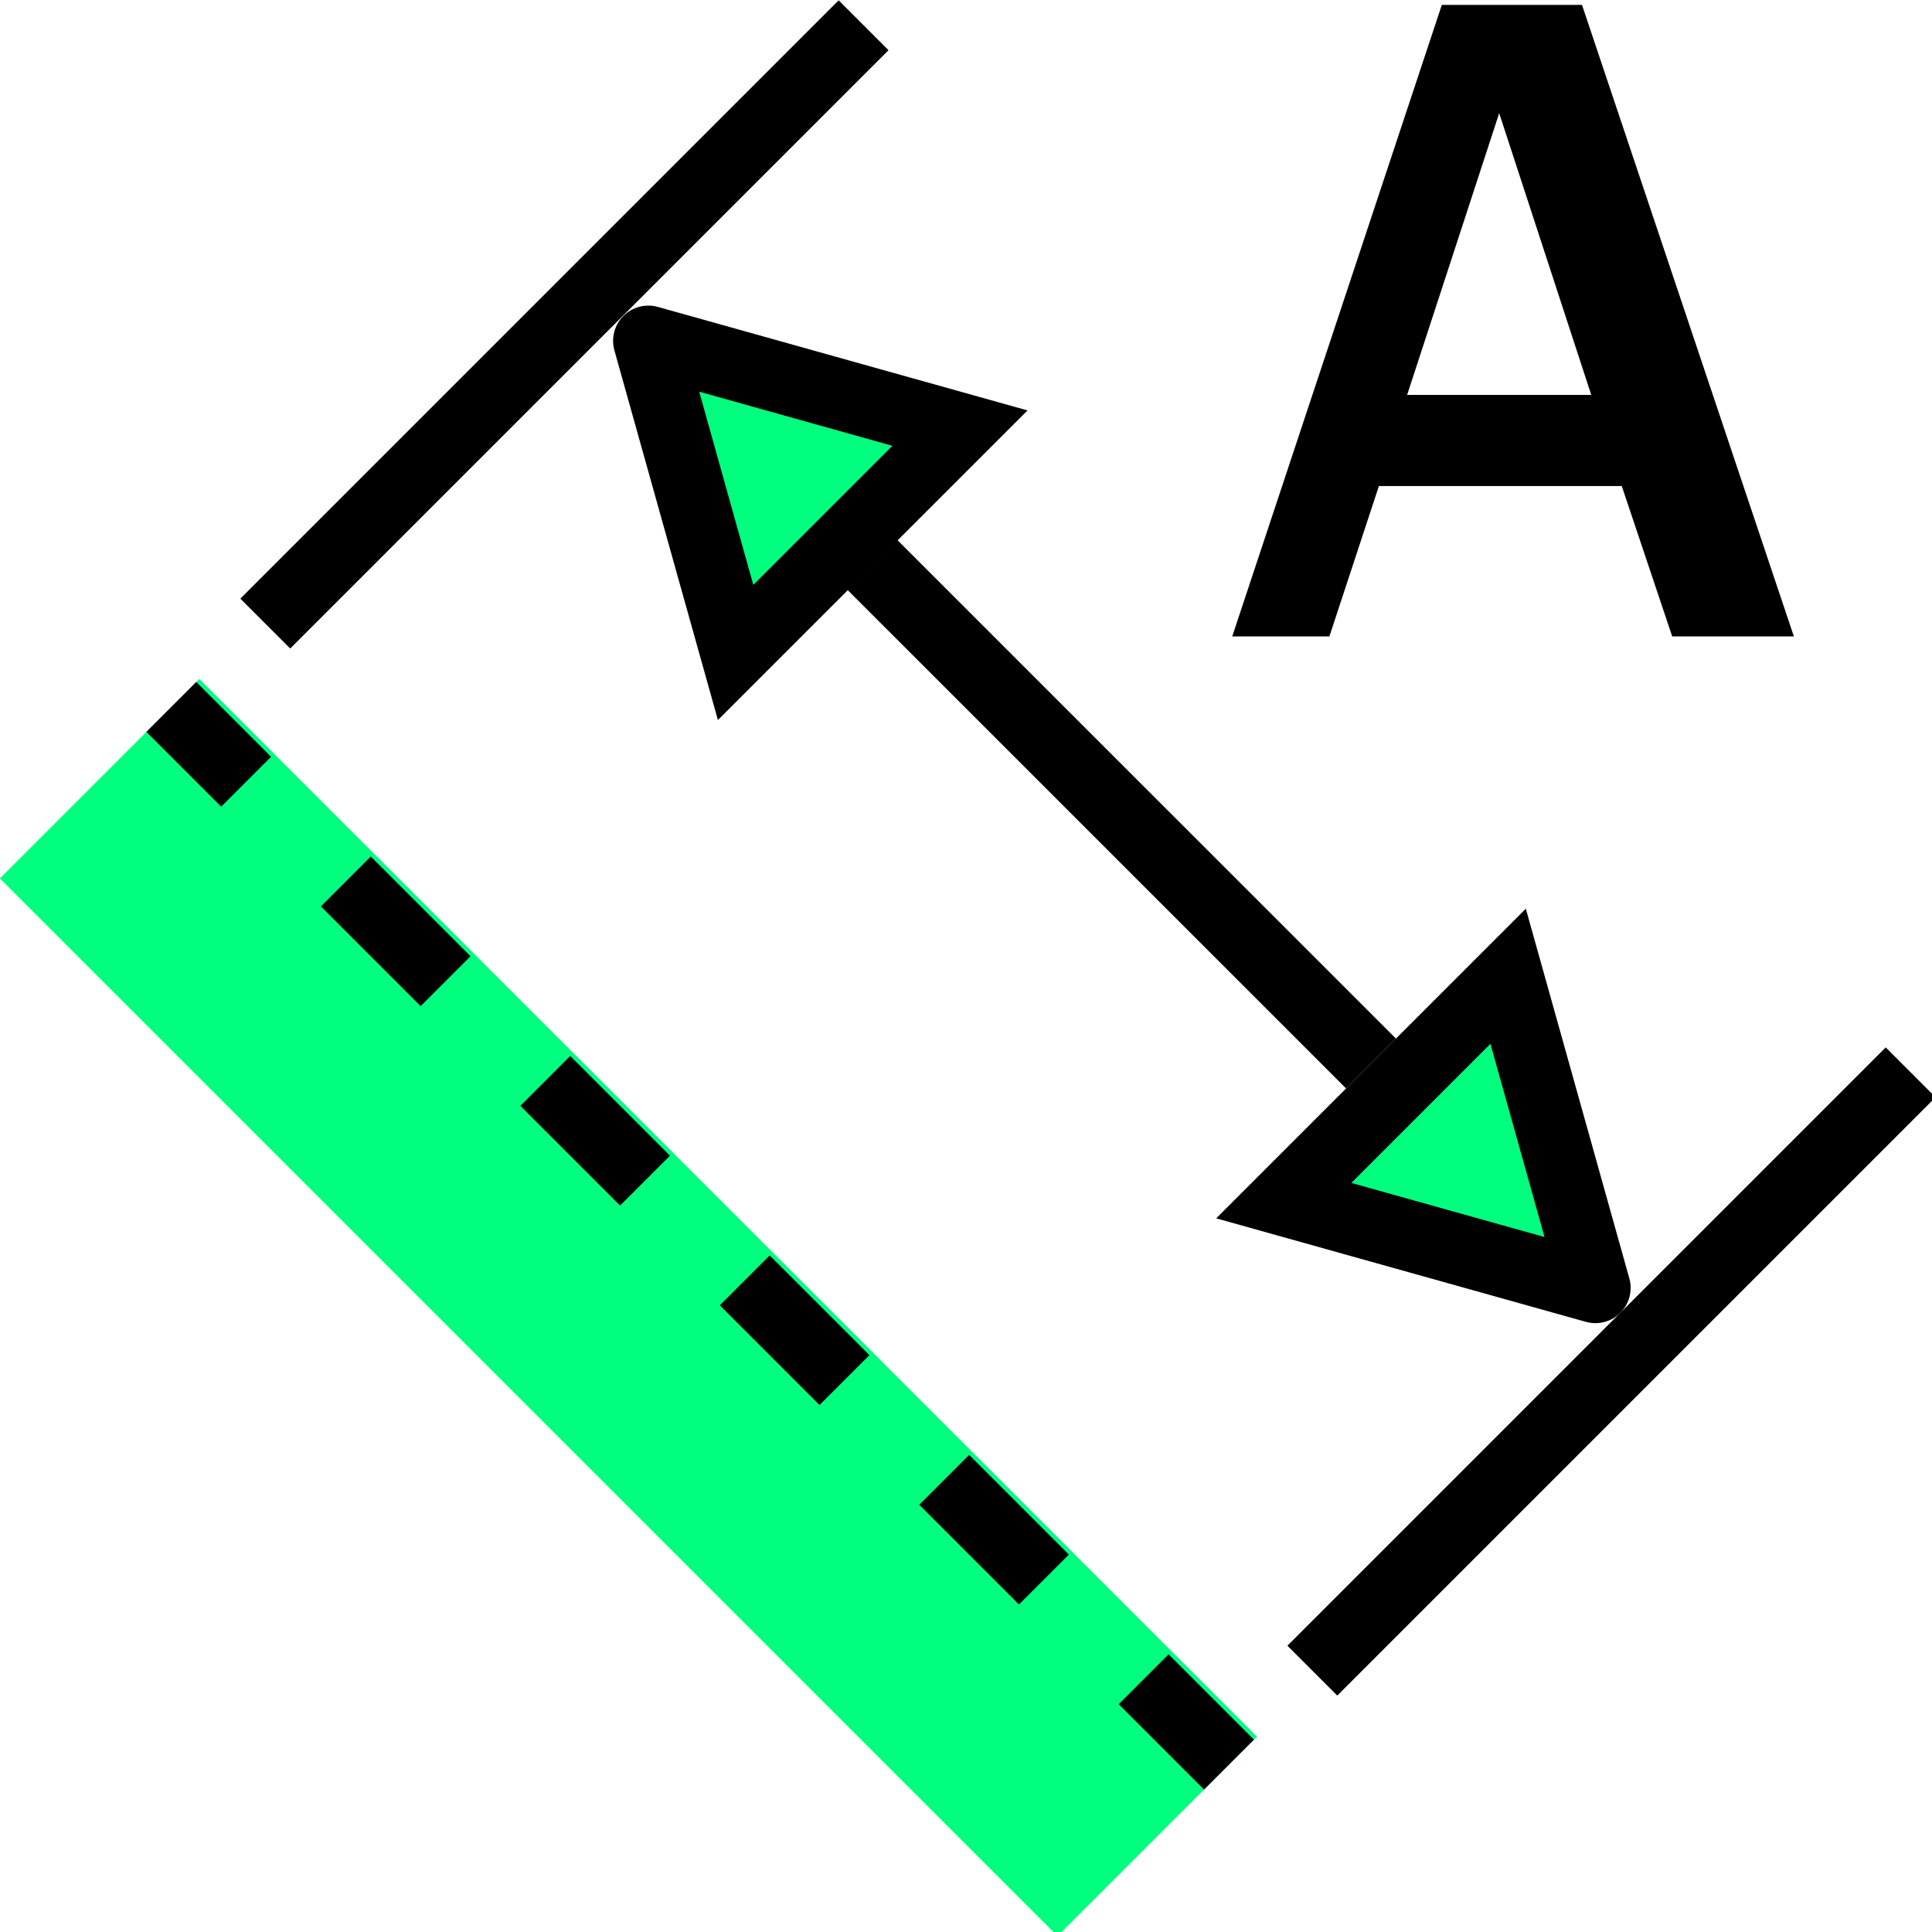 <?xml version="1.0" encoding="UTF-8" standalone="no"?>
<svg
   xmlns:dc="http://purl.org/dc/elements/1.1/"
   xmlns:cc="http://creativecommons.org/ns#"
   xmlns:rdf="http://www.w3.org/1999/02/22-rdf-syntax-ns#"
   xmlns:svg="http://www.w3.org/2000/svg"
   xmlns="http://www.w3.org/2000/svg"
   xmlns:sodipodi="http://sodipodi.sourceforge.net/DTD/sodipodi-0.dtd"
   xmlns:inkscape="http://www.inkscape.org/namespaces/inkscape"
   width="16"
   height="16"
   viewBox="0 0 4.516 4.516"
   id="svg4295"
   version="1.1"
   inkscape:version="0.92.4 (5da689c313, 2019-01-14)"
   sodipodi:docname="dim_aligned.svg"
   inkscape:export-filename="E:\icons\measure.png"
   inkscape:export-xdpi="8.4375"
   inkscape:export-ydpi="8.4375">
  <defs
     id="defs4323" />
  <sodipodi:namedview
     pagecolor="#ffffff"
     bordercolor="#666666"
     borderopacity="1"
     objecttolerance="10"
     gridtolerance="10"
     guidetolerance="10"
     inkscape:pageopacity="0"
     inkscape:pageshadow="2"
     inkscape:window-width="1920"
     inkscape:window-height="1137"
     id="namedview4321"
     showgrid="true"
     units="px"
     inkscape:snap-grids="true"
     inkscape:zoom="3.7226562"
     inkscape:cx="123.45222"
     inkscape:cy="123.45643"
     inkscape:window-x="-8"
     inkscape:window-y="-8"
     inkscape:window-maximized="1"
     inkscape:current-layer="svg4295"
     inkscape:object-nodes="true"
     inkscape:snap-object-midpoints="false">
    <inkscape:grid
       type="xygrid"
       id="grid4867"
       originx="-1.283"
       originy="-1.282" />
  </sodipodi:namedview>
  <g
     id="g5916"
     transform="matrix(0.073,0,0,0.073,-0.094,-0.655)">
    <path
       inkscape:connector-curvature="0"
       id="path4177"
       d="M 4.476,33.907 38.343,67.774"
       style="fill:#00ff7f;fill-rule:evenodd;stroke:#00ff7f;stroke-width:9.031;stroke-linecap:butt;stroke-linejoin:miter;stroke-miterlimit:4;stroke-dasharray:none;stroke-opacity:1" />
    <g
       id="g5906">
      <path
         inkscape:connector-curvature="0"
         id="path4180"
         d="M 62.467,43.309 43.309,62.467"
         style="fill:none;fill-rule:evenodd;stroke:#000000;stroke-width:2.258;stroke-linecap:butt;stroke-linejoin:miter;stroke-miterlimit:4;stroke-dasharray:none;stroke-opacity:1"
         sodipodi:nodetypes="cc" />
      <path
         style="fill:none;fill-rule:evenodd;stroke:#000000;stroke-width:2.258;stroke-linecap:butt;stroke-linejoin:miter;stroke-miterlimit:4;stroke-dasharray:none;stroke-opacity:1"
         d="M 29.222,27.062 45.187,43.026"
         id="path4184"
         inkscape:connector-curvature="0"
         sodipodi:nodetypes="cc" />
      <path
         style="fill:#00ff7f;fill-rule:evenodd;stroke:#000000;stroke-width:2.258;stroke-linecap:round;stroke-linejoin:miter;stroke-miterlimit:4;stroke-dasharray:none;stroke-opacity:1"
         d="m 52.372,50.211 -9.978,-2.794 7.184,-7.184 2.794,9.978"
         id="path4192"
         inkscape:connector-curvature="0"
         sodipodi:nodetypes="cccc" />
      <path
         sodipodi:nodetypes="cccc"
         inkscape:connector-curvature="0"
         id="path4196"
         d="M 22.048,19.887 24.842,29.865 32.026,22.681 22.048,19.887"
         style="fill:#00ff7f;fill-opacity:1;fill-rule:evenodd;stroke:#000000;stroke-width:2.258;stroke-linecap:round;stroke-linejoin:miter;stroke-miterlimit:4;stroke-dasharray:none;stroke-opacity:1" />
      <path
         sodipodi:nodetypes="cc"
         style="fill:none;fill-rule:evenodd;stroke:#000000;stroke-width:2.258;stroke-linecap:butt;stroke-linejoin:miter;stroke-miterlimit:4;stroke-dasharray:none;stroke-opacity:1"
         d="M 28.94,9.782 9.782,28.94"
         id="path5404"
         inkscape:connector-curvature="0" />
      <g
         style="font-style:normal;font-variant:normal;font-weight:normal;font-stretch:normal;font-size:30.339px;line-height:125%;font-family:'Franklin Gothic Medium';-inkscape-font-specification:'Franklin Gothic Medium, Normal';text-align:start;letter-spacing:0px;word-spacing:0px;writing-mode:lr-tb;text-anchor:start;fill:#000000;fill-opacity:1;stroke:none;stroke-width:1px;stroke-linecap:butt;stroke-linejoin:miter;stroke-opacity:1"
         id="text5984"
         transform="translate(13.547,-6.773)">
        <path
           inkscape:connector-curvature="0"
           d="m 45.181,36.124 h -3.896 l -1.615,-4.815 h -7.777 l -1.585,4.815 h -3.111 l 6.711,-20.221 h 4.489 z m -6.488,-7.733 -2.948,-9.022 -2.948,9.022 z"
           id="path4147" />
      </g>
      <path
         sodipodi:nodetypes="cc"
         inkscape:connector-curvature="0"
         id="path4776"
         d="M 6.773,31.609 40.64,65.476"
         style="fill:none;fill-rule:evenodd;stroke:#000000;stroke-width:2.258;stroke-linecap:butt;stroke-linejoin:miter;stroke-miterlimit:4;stroke-dasharray:4.516, 4.516;stroke-dashoffset:1.129;stroke-opacity:1" />
    </g>
  </g>
</svg>

